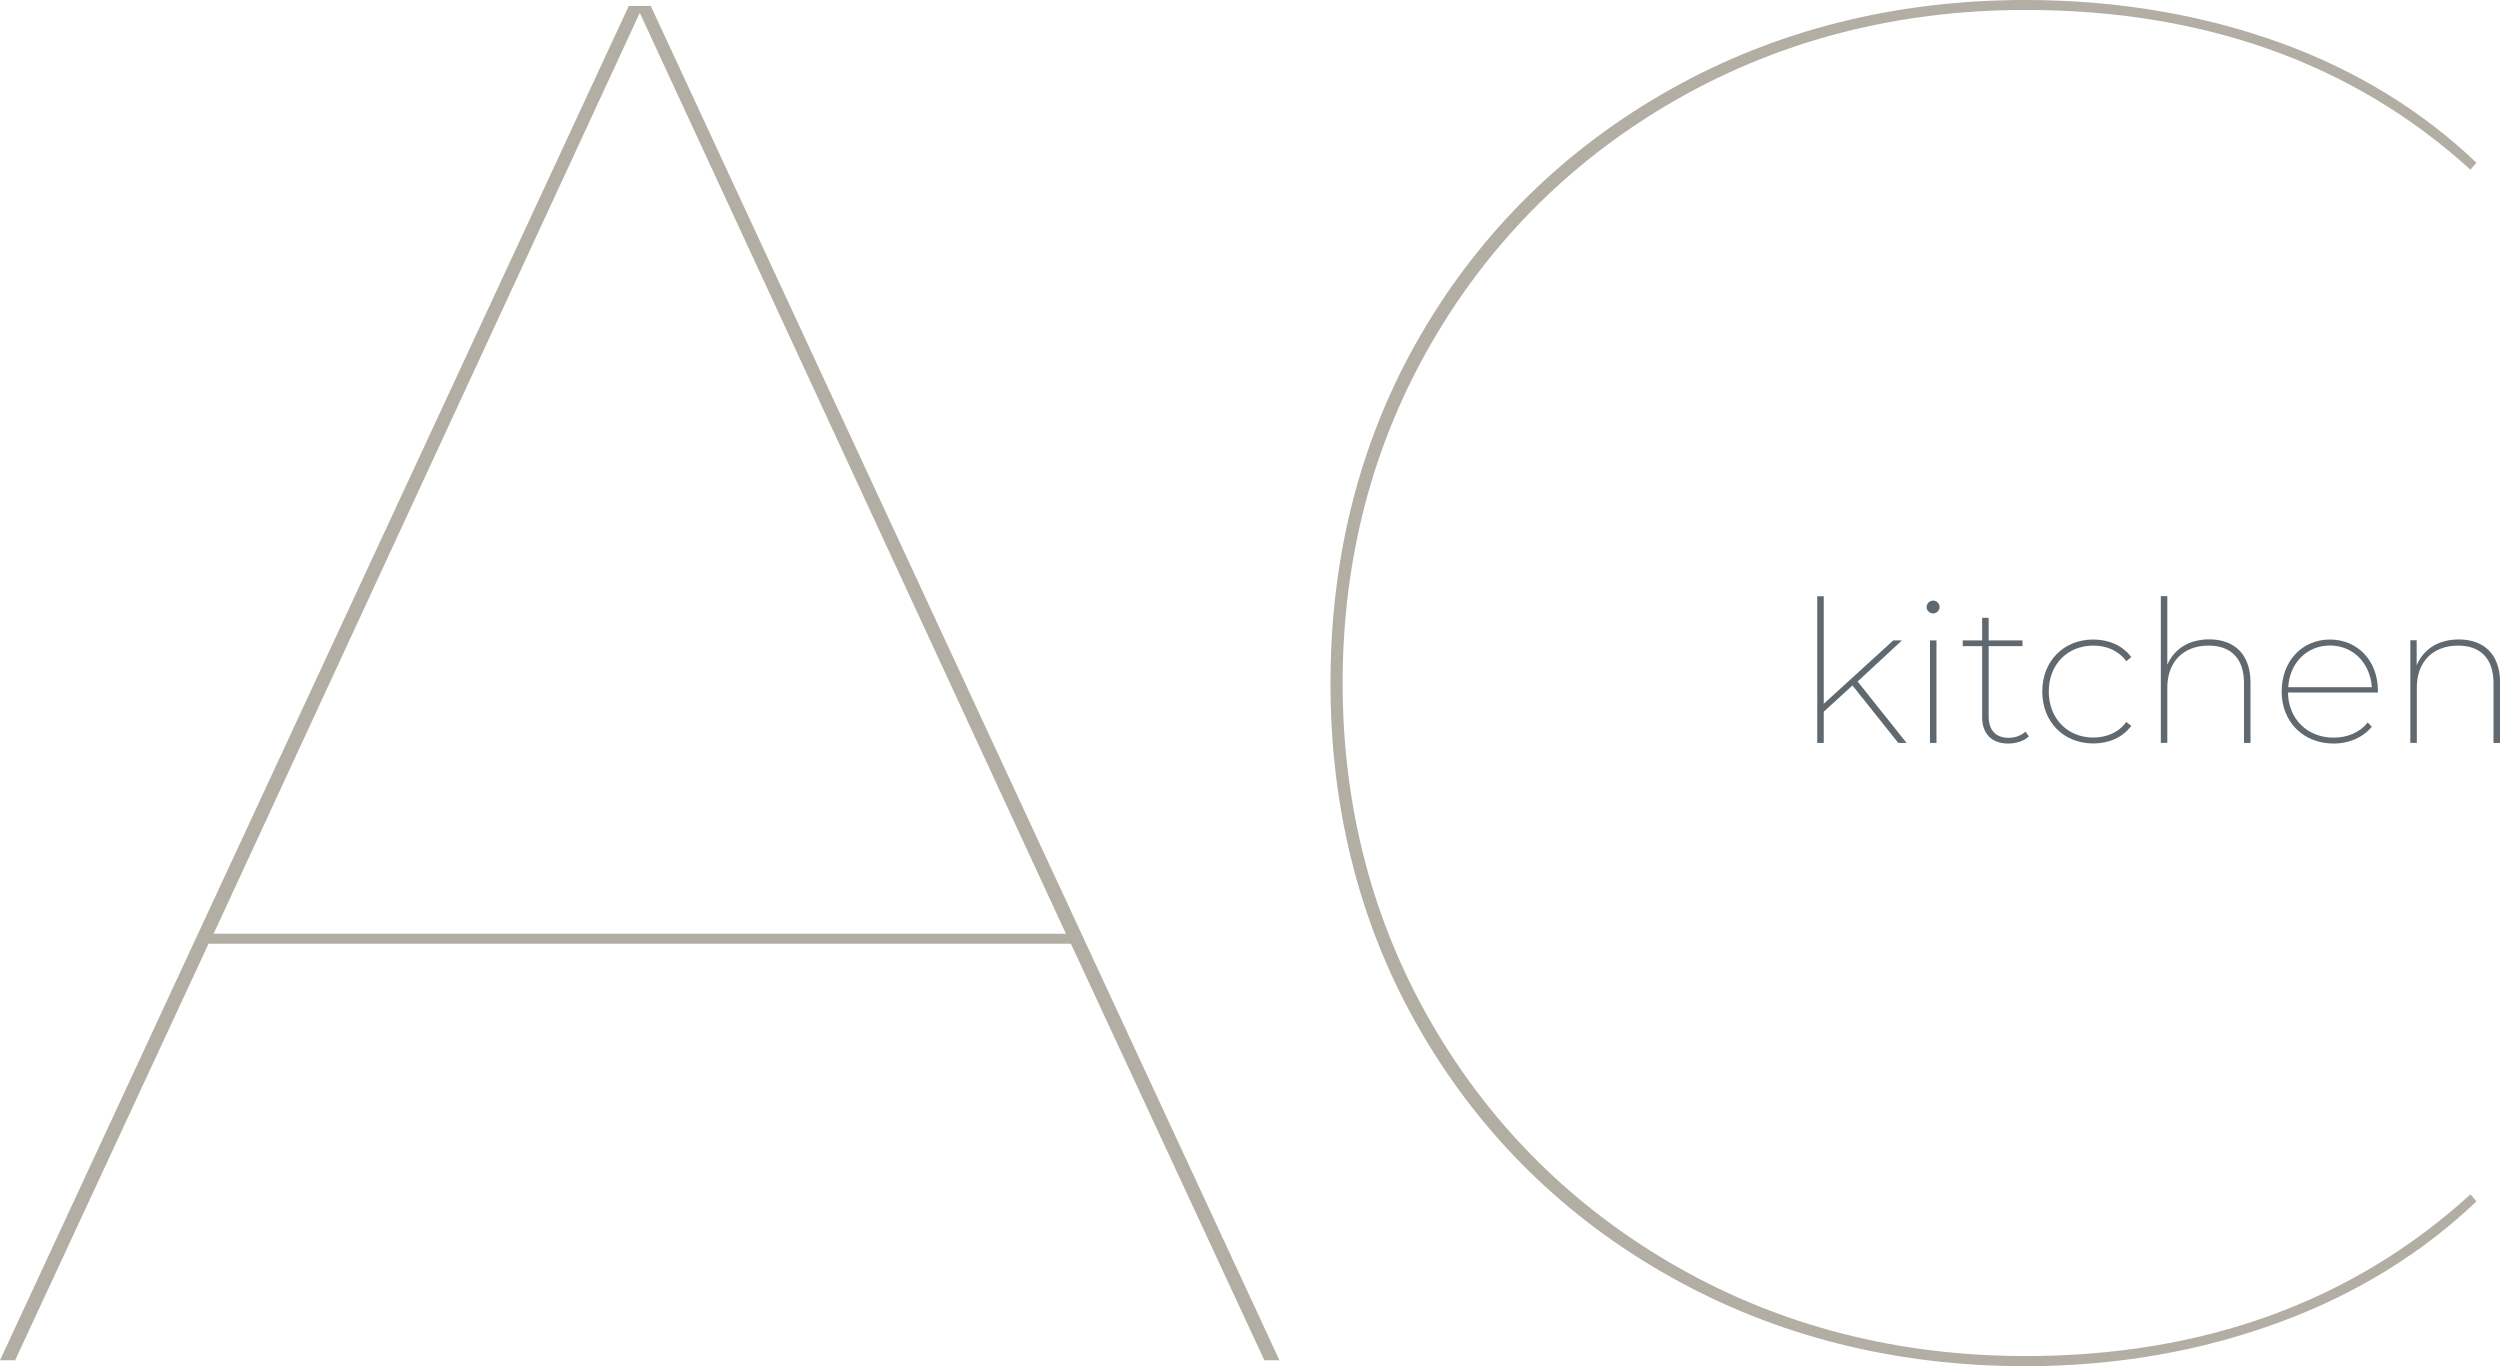 <?xml version="1.0" encoding="UTF-8"?>
<svg id="Layer_2" data-name="Layer 2" xmlns="http://www.w3.org/2000/svg" xmlns:xlink="http://www.w3.org/1999/xlink" viewBox="0 0 296.08 161.8">
  <defs>
    <style>
      .cls-1 {
        fill: none;
      }

      .cls-1, .cls-2, .cls-3 {
        stroke-width: 0px;
      }

      .cls-4 {
        clip-path: url(#clippath-1);
      }

      .cls-5 {
        clip-path: url(#clippath);
      }

      .cls-2 {
        fill: #5f696f;
      }

      .cls-3 {
        fill: #b3aea3;
      }
    </style>
    <clipPath id="clippath">
      <rect class="cls-1" x="0" width="296.08" height="161.8"/>
    </clipPath>
    <clipPath id="clippath-1">
      <rect class="cls-1" x="0" width="296.08" height="161.8"/>
    </clipPath>
  </defs>
  <g id="Layer_1-2" data-name="Layer 1">
    <path class="cls-3" d="M75.77,1.52l50.47,109.06H25.3L75.77,1.52ZM74.47.7L0,161.1h1.79l22.91-49.33h102.13l22.91,49.33h1.79L77.07.7h-2.6Z"/>
    <g class="cls-5">
      <path class="cls-3" d="M292.58,141.45c-13.94,12.71-31.66,19.15-52.7,19.15-15.03,0-28.87-3.53-41.13-10.5-12.28-6.97-22.08-16.65-29.12-28.77-7.05-12.11-10.62-25.72-10.62-40.44s3.57-28.33,10.62-40.44c7.04-12.11,16.84-21.79,29.12-28.77,12.27-6.96,26.11-10.5,41.13-10.5,21.19,0,38.91,6.36,52.7,18.92l.71-.83c-6.45-6.15-14.18-10.89-23-14.12C260.94,1.74,250.7,0,239.88,0,224.5,0,210.37,3.55,197.89,10.55c-12.46,6.99-22.41,16.74-29.55,28.97-7.14,12.23-10.77,26.15-10.77,41.38s3.62,29.15,10.77,41.38c7.14,12.24,17.08,21.99,29.55,28.97h0c12.47,7,26.6,10.55,41.99,10.55,10.67,0,20.86-1.77,30.29-5.28,8.9-3.3,16.67-8.09,23.12-14.24l-.71-.83Z"/>
    </g>
    <polygon class="cls-2" points="219.39 81.18 215.99 84.29 215.99 87.99 215.22 87.99 215.22 70.62 215.99 70.62 215.99 83.35 224.23 75.84 225.26 75.84 220 80.71 225.8 87.99 224.82 87.99 219.39 81.18"/>
    <g class="cls-4">
      <path class="cls-2" d="M228.57,75.84h.77v12.15h-.77v-12.15ZM228.17,71.9c0-.42.35-.77.77-.77s.77.35.77.75c0,.42-.35.77-.77.77s-.77-.35-.77-.75"/>
      <path class="cls-2" d="M240.28,87.22c-.59.56-1.55.84-2.44.84-2.01,0-3.09-1.22-3.09-3.11v-8.43h-2.3v-.68h2.3v-2.67h.77v2.67h4.01v.68h-4.01v8.31c0,1.64.82,2.55,2.39,2.55.75,0,1.45-.26,1.97-.73l.4.56Z"/>
      <path class="cls-2" d="M241.87,81.9c0-3.63,2.55-6.16,6.04-6.16,1.83,0,3.47.7,4.5,2.08l-.59.49c-.91-1.26-2.34-1.85-3.91-1.85-3.02,0-5.27,2.2-5.27,5.43s2.25,5.46,5.27,5.46c1.57,0,3-.59,3.91-1.85l.59.47c-1.03,1.38-2.67,2.08-4.5,2.08-3.49,0-6.04-2.53-6.04-6.16"/>
      <path class="cls-2" d="M266.53,80.85v7.14h-.77v-7.1c0-2.9-1.55-4.43-4.19-4.43-3.04,0-4.89,1.97-4.89,4.96v6.56h-.77v-17.38h.77v8.12c.8-1.83,2.53-3,4.96-3,2.97,0,4.89,1.76,4.89,5.1"/>
      <path class="cls-2" d="M271,81.39h9.9c-.19-2.86-2.22-4.94-4.96-4.94s-4.78,2.08-4.94,4.94M281.63,82.02h-10.66c.05,3.16,2.32,5.34,5.41,5.34,1.59,0,3.09-.59,4.03-1.8l.49.51c-1.1,1.31-2.74,1.99-4.52,1.99-3.58,0-6.16-2.55-6.16-6.16s2.43-6.16,5.71-6.16,5.69,2.51,5.69,6.06v.21Z"/>
      <path class="cls-2" d="M296.08,80.85v7.14h-.77v-7.1c0-2.9-1.55-4.43-4.19-4.43-3.04,0-4.89,1.97-4.89,4.96v6.56h-.77v-12.15h.75v2.97c.77-1.87,2.53-3.07,4.99-3.07,2.97,0,4.89,1.76,4.89,5.1"/>
    </g>
  </g>
</svg>
